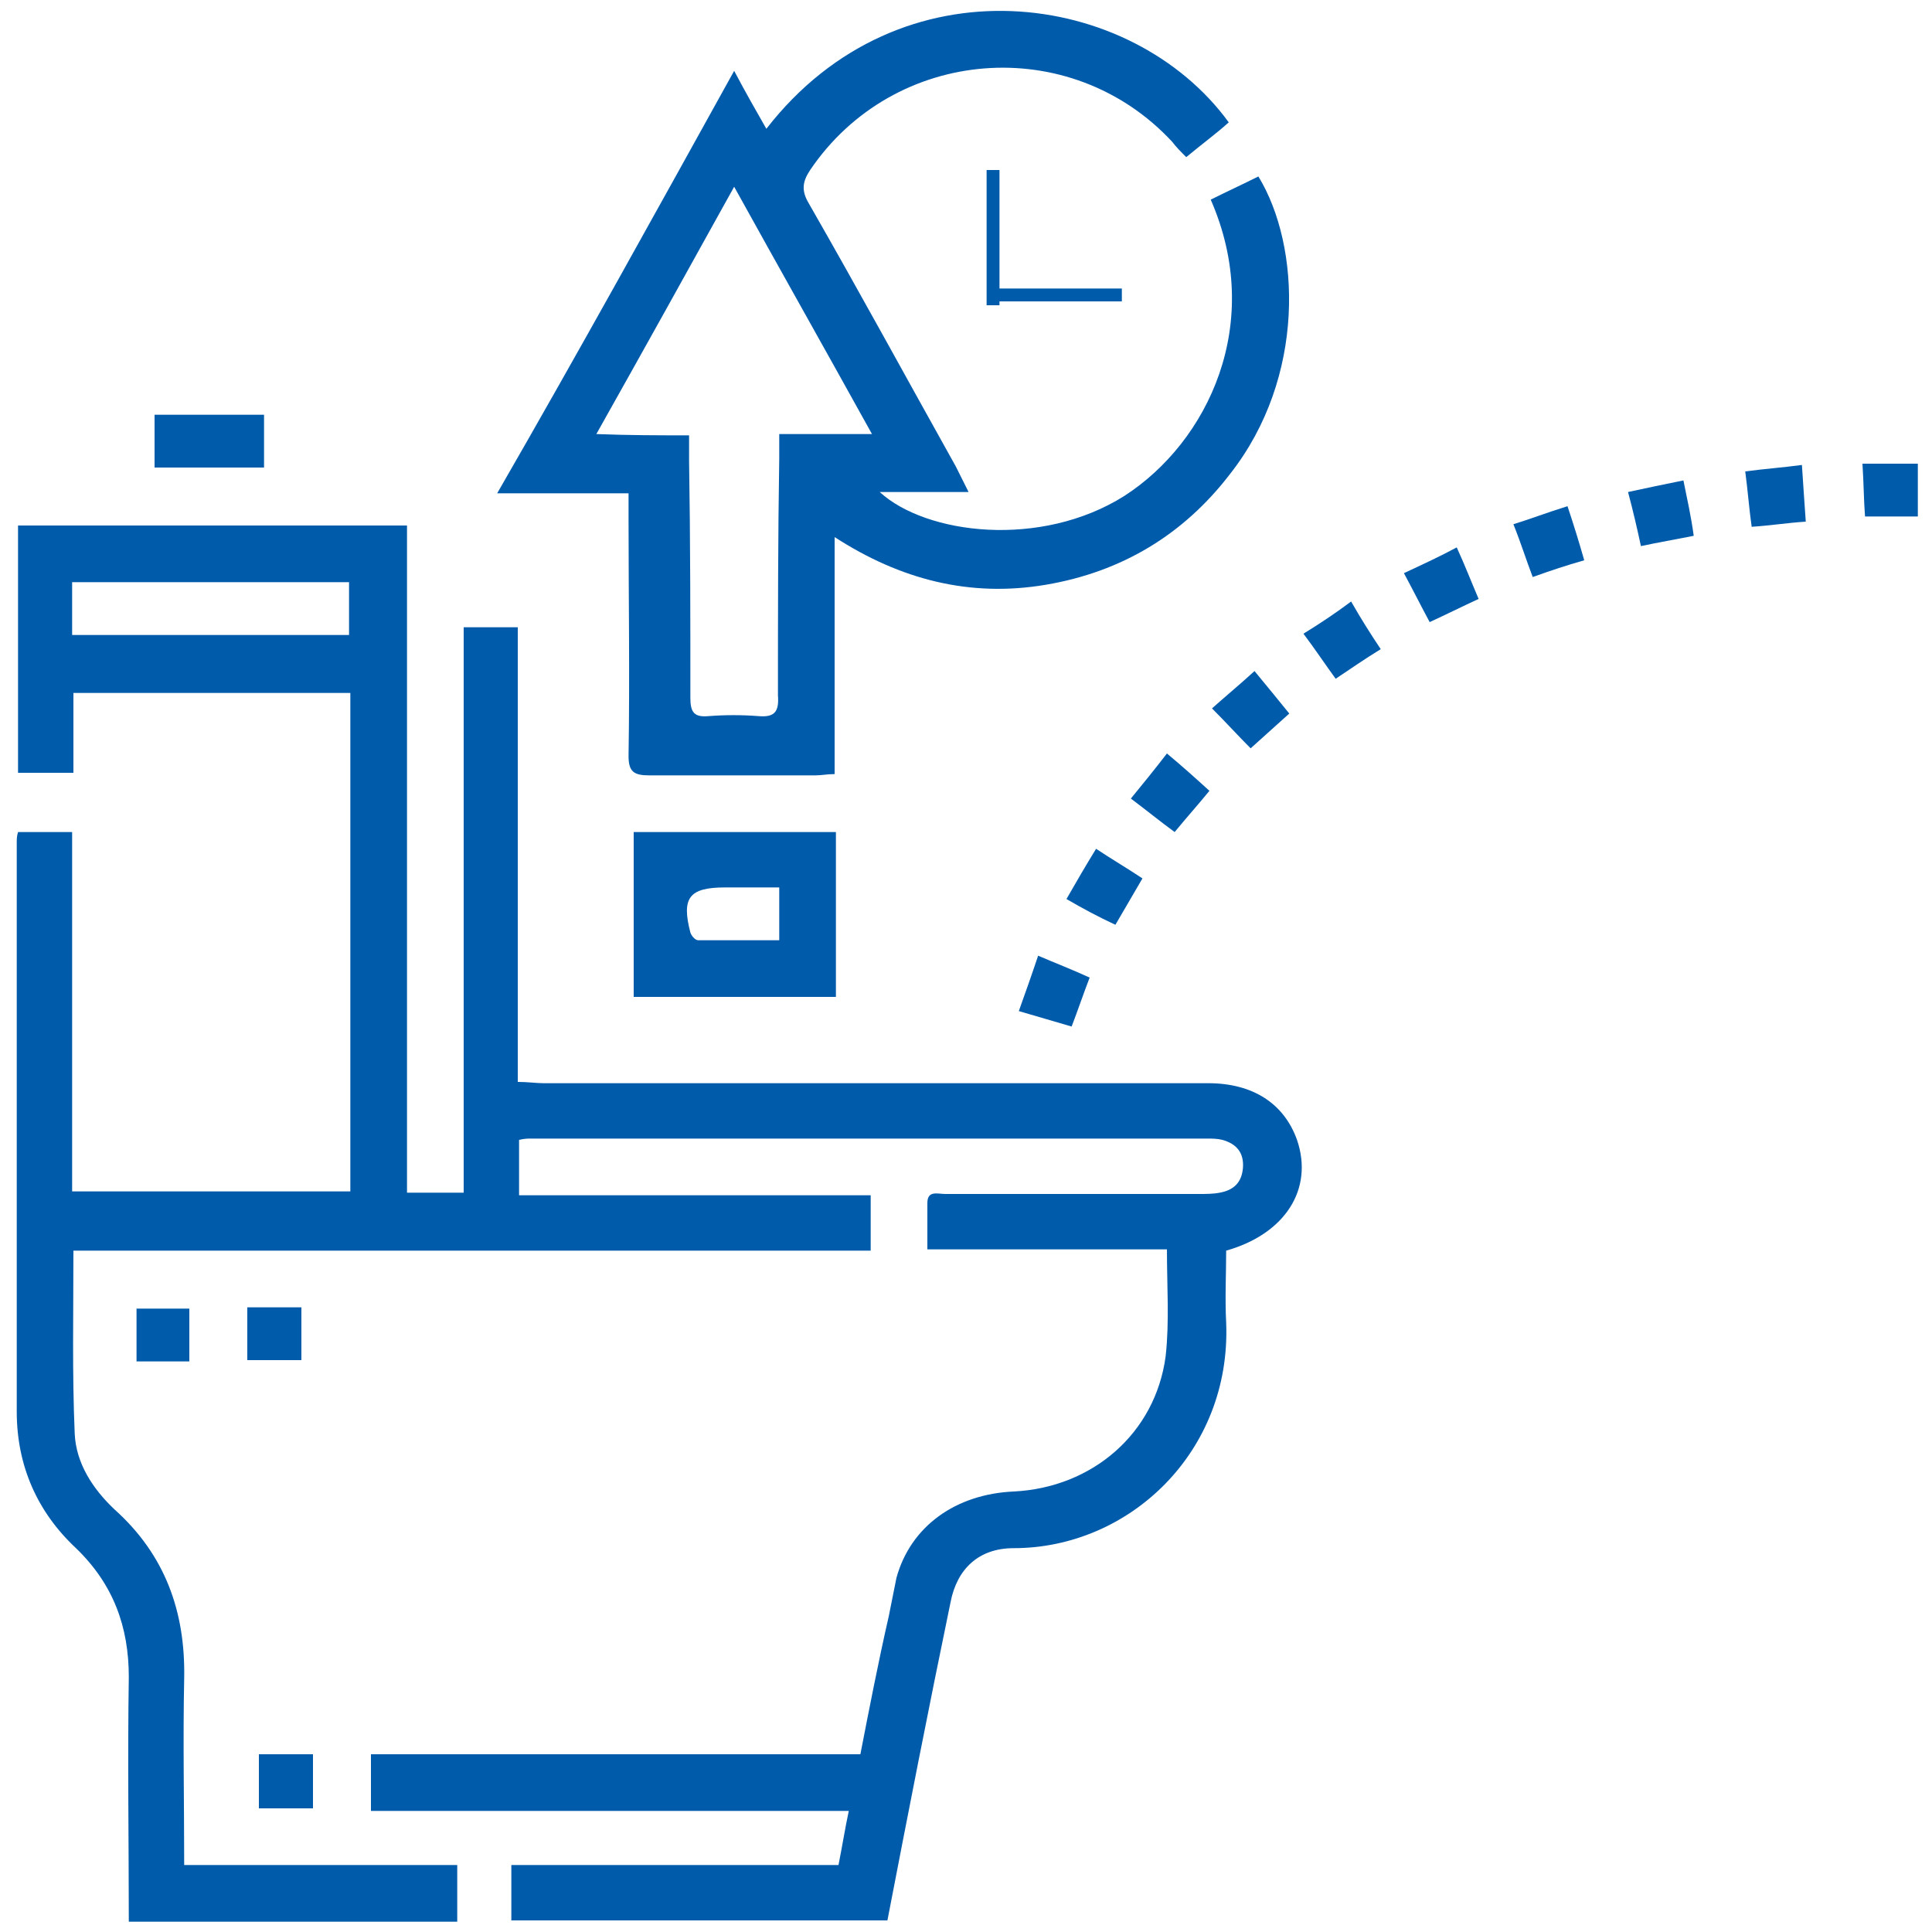 <?xml version="1.0" encoding="utf-8"?>
<!-- Generator: Adobe Illustrator 24.3.0, SVG Export Plug-In . SVG Version: 6.00 Build 0)  -->
<svg version="1.1" id="Layer_1" xmlns="http://www.w3.org/2000/svg" xmlns:xlink="http://www.w3.org/1999/xlink" x="0px" y="0px"
	 viewBox="0 0 150 150" style="enable-background:new 0 0 150 150;" xml:space="preserve">
<style type="text/css">
	.st0{fill:#CDEEFD;}
	.st1{fill:#111224;}
	.st2{fill:#005BAB;}
	.st3{stroke:#005BAB;stroke-miterlimit:10;}
</style>
<path class="st0" d="M1465.3,1556.3c-2.4-0.2-4.3-1.3-4.4-4.1c-0.1-6.7,1.6-10,4.9-9.9c0.2,0,0.3,0,0.5,0c2.2,0.5,4.3,2.1,3.2,4
	C1467.7,1549.5,1473.1,1555.7,1465.3,1556.3z M1465.5,1554.4c1.3-0.1,2.3-0.6,2.3-2.1c-0.1-1.7-1.5-2.1-2.8-2.4c-1.6-0.4-2,0.8-2,2
	C1463,1553.5,1464,1554.2,1465.5,1554.4z M1467.8,1546.5c0-1.4-0.6-2.2-2.1-2.2c-0.9,0-1.6,0.4-1.7,1.4c-0.2,1.4,0.9,2.1,2,2.5
	C1467.3,1548.5,1467.6,1547.5,1467.8,1546.5z"/>
<path class="st0" d="M1455.8,1556.6c-0.5-2.9-1.8-4.2-4.6-3.6c-0.7,0.2-1.7,0.3-2.1-0.8c-0.4-1.1,0.1-1.5,1.2-2.1
	c2.1-1.2,2.1-3.9,3.2-5.8c0.6-1,1-2.2,2.5-1.9c1.4,0.3,0.9,1.6,0.8,2.5C1456.4,1548.6,1458.4,1552.5,1455.8,1556.6z"/>
<path class="st1" d="M1465.5,1554.4c-1.5-0.1-2.6-0.8-2.5-2.4c0-1.2,0.4-2.4,2-2c1.2,0.3,2.7,0.7,2.8,2.4
	C1467.8,1553.7,1466.8,1554.2,1465.5,1554.4z"/>
<path class="st1" d="M1467.8,1546.5c-0.2,1-0.5,2.1-1.8,1.7c-1.1-0.4-2.1-1-2-2.5c0.1-1,0.8-1.4,1.7-1.4
	C1467.2,1544.3,1467.8,1545,1467.8,1546.5z"/>
<polygon class="st2" points="1346.8,29.4 1346.9,29.6 1346.6,29.6 "/>
<g>
	<path class="st2" d="M39.7,149.1c0-1.4,0-2.8,0-4.3c8.6,0,16.9,0,25.4,0c0.3-1.5,0.5-2.8,0.8-4.2c-12.4,0-24.7,0-37.1,0
		c0-1.5,0-2.9,0-4.4c12.6,0,25.3,0,38,0c0.7-3.6,1.4-7.2,2.2-10.7c0.2-1,0.4-2,0.6-3c1.1-4,4.6-6.5,9.1-6.7
		c6.1-0.3,11-4.5,11.8-10.5c0.3-2.7,0.1-5.4,0.1-8.3c-6.1,0-12.3,0-18.6,0c0-1.3,0-2.5,0-3.6c0-1,0.8-0.7,1.4-0.7
		c6.6,0,13.1,0,19.7,0c0.5,0,1.1,0,1.6-0.1c1.1-0.2,1.7-0.8,1.8-1.9c0.1-1.2-0.5-1.9-1.6-2.2c-0.4-0.1-0.8-0.1-1.1-0.1
		c-17.5,0-35,0-52.6,0c-0.2,0-0.5,0-0.9,0.1c0,1.4,0,2.7,0,4.3c9.1,0,18.1,0,27.3,0c0,1.5,0,2.8,0,4.3c-20.7,0-41.3,0-61.9,0
		c0,4.9-0.1,9.5,0.1,14.2c0.1,2.3,1.4,4.3,3.1,5.9c3.9,3.5,5.5,7.9,5.4,13.1c-0.1,4.8,0,9.6,0,14.5c7.1,0,14.2,0,21.2,0
		c0,1.6,0,3,0,4.4c-8.5,0-17,0-25.5,0c0-6.3-0.1-12.6,0-19c0-3.9-1.2-7.2-4.1-10c-3-2.8-4.6-6.4-4.6-10.6c0-14.7,0-29.4,0-44.2
		c0-0.2,0-0.5,0.1-0.8c1.4,0,2.7,0,4.2,0c0,9.3,0,18.6,0,27.9c7.3,0,14.3,0,21.6,0c0-12.9,0-25.7,0-38.7c-7.1,0-14.2,0-21.5,0
		c0,2,0,4.1,0,6.2c-1.5,0-2.9,0-4.3,0c0-6.4,0-12.8,0-19.2c10,0,20,0,30.2,0c0,17.2,0,34.5,0,51.8c1.5,0,2.9,0,4.4,0
		c0-14.7,0-29.3,0-43.9c1.5,0,2.8,0,4.2,0c0,11.7,0,23.4,0,35.3c0.8,0,1.4,0.1,2,0.1c17.2,0,34.4,0,51.6,0c3.5,0,5.9,1.6,6.9,4.4
		c1.3,3.8-0.9,7.3-5.5,8.6c0,1.8-0.1,3.7,0,5.6c0.4,10-7.5,17.5-16.5,17.5c-2.7,0-4.4,1.6-4.9,4.2c-1.7,8.2-3.3,16.4-4.9,24.7
		C59,149.1,49.3,149.1,39.7,149.1z M27.1,45.2c-7.3,0-14.4,0-21.5,0c0,1.4,0,2.7,0,4.1c7.2,0,14.3,0,21.5,0
		C27.1,47.9,27.1,46.6,27.1,45.2z"/>
	<path class="st2" d="M57,5.5c0.9,1.7,1.7,3.1,2.5,4.5C69.9-3.4,87.9-0.8,95.4,9.5c-1,0.9-2.1,1.7-3.3,2.7c-0.4-0.4-0.8-0.8-1.1-1.2
		c-7.9-8.5-21.6-7.4-28.1,2.2c-0.6,0.9-0.7,1.6-0.1,2.6c3.9,6.8,7.6,13.6,11.4,20.4c0.3,0.6,0.6,1.2,1,2c-2.4,0-4.5,0-6.9,0
		c3.6,3.3,12.5,4.4,19,0.3c6.5-4.2,10.9-13.4,6.7-23c1.2-0.6,2.5-1.2,3.7-1.8c3.3,5.4,3.7,15.6-2.2,23.1c-3.6,4.7-8.4,7.6-14.3,8.6
		c-5.9,1-11.3-0.4-16.4-3.7c0,6.3,0,12.3,0,18.4c-0.6,0-1,0.1-1.5,0.1c-4.3,0-8.6,0-12.9,0c-1.2,0-1.6-0.3-1.6-1.5
		c0.1-6.2,0-12.4,0-18.5c0-0.6,0-1.1,0-1.9c-3.3,0-6.6,0-10.2,0C45,27.2,50.9,16.5,57,5.5z M53.5,33.8c0,0.7,0,1.4,0,2
		c0.1,6.1,0.1,12.3,0.1,18.4c0,1.1,0.3,1.5,1.4,1.4c1.3-0.1,2.6-0.1,3.9,0c1.2,0.1,1.6-0.3,1.5-1.6c0-6.1,0-12.3,0.1-18.4
		c0-0.6,0-1.1,0-1.9c2.4,0,4.7,0,7.2,0C64.1,27.2,60.6,21,57,14.5c-3.6,6.5-7.1,12.8-10.7,19.2C48.9,33.8,51.1,33.8,53.5,33.8z"/>
	<path class="st2" d="M64.9,77.4c-5.3,0-10.5,0-15.7,0c0-4.3,0-8.5,0-12.8c5.3,0,10.4,0,15.7,0C64.9,68.8,64.9,73,64.9,77.4z
		 M60.5,68.9c-1.5,0-2.9,0-4.2,0c-2.8,0-3.4,0.8-2.7,3.5c0.1,0.3,0.4,0.6,0.6,0.6c2.1,0,4.2,0,6.3,0C60.5,71.5,60.5,70.3,60.5,68.9z
		"/>
	<path class="st2" d="M20.5,32.2c0,1.4,0,2.7,0,4.1c-2.9,0-5.6,0-8.5,0c0-1.4,0-2.7,0-4.1C14.8,32.2,17.6,32.2,20.5,32.2z"/>
	<path class="st2" d="M140.2,40.5c-1.5,0.1-2.7,0.3-4.2,0.4c-0.2-1.4-0.3-2.8-0.5-4.3c1.5-0.2,2.9-0.3,4.4-0.5
		C140,37.7,140.1,39,140.2,40.5z"/>
	<path class="st2" d="M82.8,69.8c0.8-1.4,1.5-2.6,2.3-3.9c1.2,0.8,2.4,1.5,3.6,2.3c-0.7,1.2-1.4,2.4-2.1,3.6
		C85.3,71.2,84,70.5,82.8,69.8z"/>
	<path class="st2" d="M148.9,36c0,1.3,0,2.7,0,4.1c-1.4,0-2.7,0-4.1,0c-0.1-1.3-0.1-2.6-0.2-4.1C146,36,147.3,36,148.9,36z"/>
	<path class="st2" d="M131.5,41.6c-1.5,0.3-2.7,0.5-4.1,0.8c-0.3-1.4-0.6-2.7-1-4.2c1.4-0.3,2.8-0.6,4.3-0.9
		C131,38.8,131.3,40.1,131.5,41.6z"/>
	<path class="st2" d="M123,43.5c-1.4,0.4-2.6,0.8-4,1.3c-0.5-1.3-0.9-2.6-1.5-4.1c1.3-0.4,2.6-0.9,4.2-1.4
		C122.2,40.8,122.6,42.1,123,43.5z"/>
	<path class="st2" d="M113.1,42.5c0.6,1.3,1.1,2.6,1.7,4c-1.3,0.6-2.5,1.2-3.8,1.8c-0.7-1.3-1.3-2.5-2-3.8
		C110.5,43.8,111.8,43.2,113.1,42.5z"/>
	<path class="st2" d="M107.2,50.4c-1.3,0.8-2.3,1.5-3.5,2.3c-0.8-1.1-1.6-2.3-2.5-3.5c1.3-0.8,2.5-1.6,3.7-2.5
		C105.7,48.1,106.4,49.2,107.2,50.4z"/>
	<path class="st2" d="M97.4,52.1c1,1.2,1.8,2.2,2.7,3.3c-1,0.9-2,1.8-3,2.7c-1-1-1.9-2-3-3.1C95.1,54.1,96.2,53.2,97.4,52.1z"/>
	<path class="st2" d="M93.9,61.4c-0.9,1.1-1.8,2.1-2.7,3.2c-1.1-0.8-2.2-1.7-3.4-2.6c0.9-1.1,1.8-2.2,2.8-3.5
		C91.8,59.5,92.8,60.4,93.9,61.4z"/>
	<path class="st2" d="M83.2,79.7c-1.4-0.4-2.7-0.8-4.1-1.2c0.5-1.4,1-2.8,1.5-4.3c1.4,0.6,2.7,1.1,4,1.7
		C84.1,77.2,83.7,78.4,83.2,79.7z"/>
	<path class="st2" d="M14.7,105.7c-1.4,0-2.8,0-4.1,0c0-1.4,0-2.7,0-4.1c1.4,0,2.7,0,4.1,0C14.7,102.9,14.7,104.2,14.7,105.7z"/>
	<path class="st2" d="M23.4,101.5c0,1.4,0,2.7,0,4.1c-1.4,0-2.7,0-4.2,0c0-1.3,0-2.6,0-4.1C20.6,101.5,21.9,101.5,23.4,101.5z"/>
	<path class="st2" d="M20.1,140.4c0-1.4,0-2.8,0-4.2c1.4,0,2.7,0,4.2,0c0,1.3,0,2.7,0,4.2C22.9,140.4,21.6,140.4,20.1,140.4z"/>
</g>
<g>
	<line class="st3" x1="77.1" y1="13.2" x2="77.1" y2="23.7"/>
	<line class="st3" x1="87.1" y1="22.9" x2="76.7" y2="22.9"/>
</g>
</svg>
